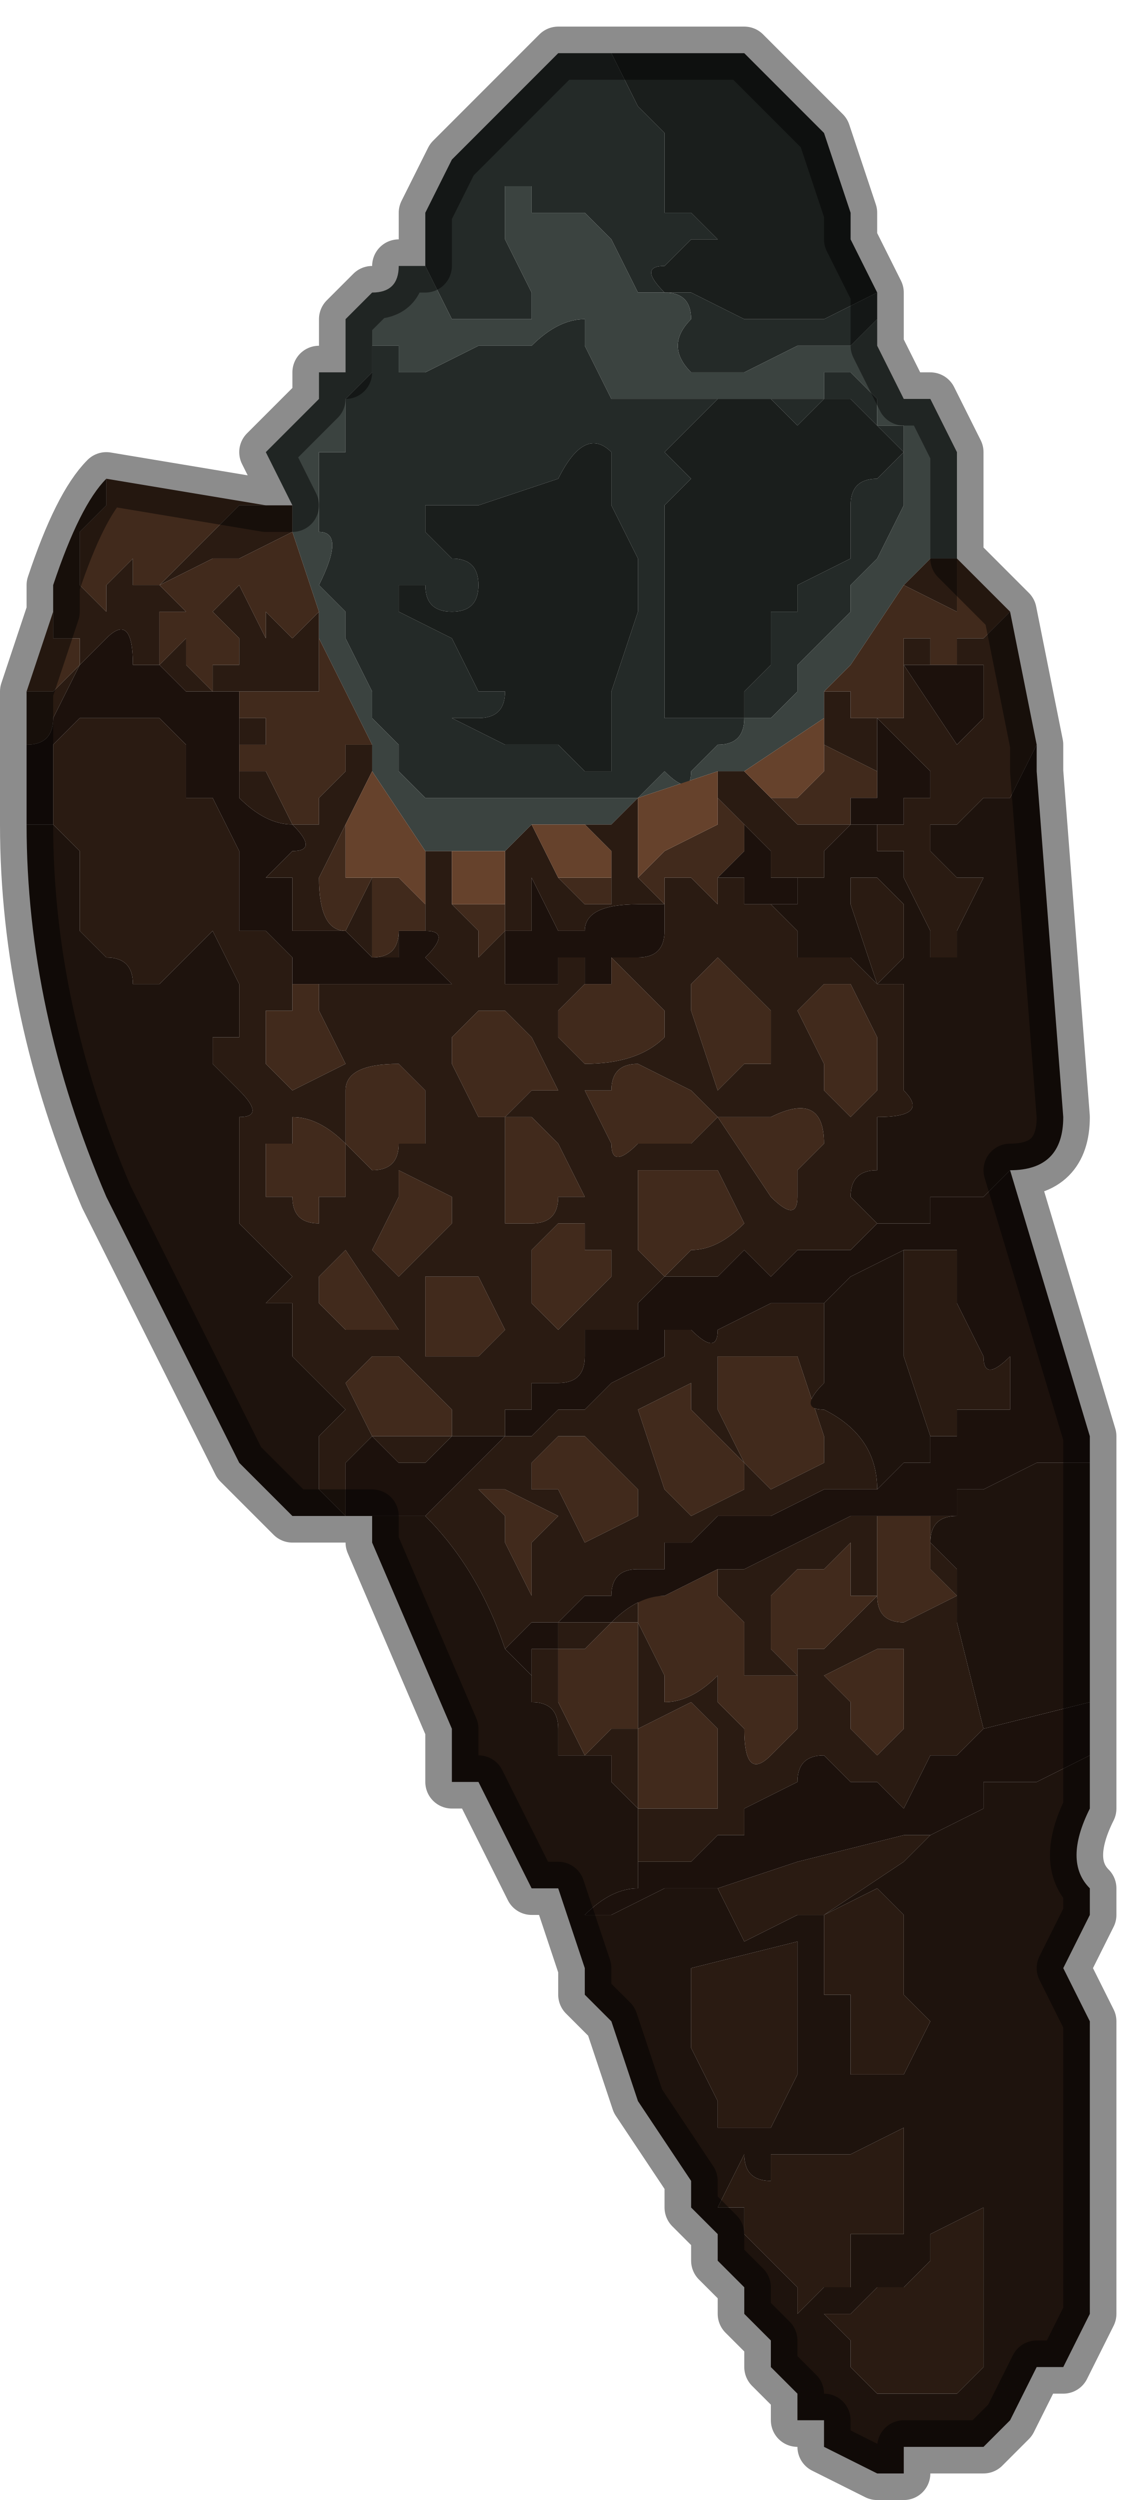 <?xml version="1.0" encoding="UTF-8" standalone="no"?>
<svg xmlns:xlink="http://www.w3.org/1999/xlink" height="4.7px" width="2.15px" xmlns="http://www.w3.org/2000/svg">
  <g transform="matrix(1.0, 0.0, 0.0, 1.0, 1.35, 2.4)">
    <path d="M0.3 -1.85 L0.3 -1.8 0.25 -1.75 0.2 -1.75 0.15 -1.75 0.15 -1.75 0.05 -1.7 -0.05 -1.7 Q-0.1 -1.75 -0.05 -1.8 L-0.05 -1.8 Q-0.05 -1.85 -0.1 -1.85 L-0.15 -1.85 -0.15 -1.85 -0.2 -1.95 -0.25 -2.0 -0.3 -2.0 -0.3 -2.0 -0.35 -2.0 -0.35 -2.05 Q-0.35 -2.05 -0.4 -2.05 L-0.4 -2.05 -0.4 -1.95 -0.35 -1.85 -0.35 -1.8 Q-0.35 -1.8 -0.4 -1.8 L-0.45 -1.8 -0.45 -1.8 Q-0.5 -1.8 -0.5 -1.8 L-0.55 -1.9 -0.55 -1.9 -0.55 -2.0 -0.5 -2.1 -0.45 -2.15 -0.4 -2.2 -0.3 -2.3 -0.25 -2.3 -0.2 -2.3 -0.15 -2.2 -0.1 -2.15 -0.1 -2.0 -0.05 -2.0 0.0 -1.95 -0.05 -1.95 -0.1 -1.9 Q-0.15 -1.9 -0.1 -1.85 L-0.1 -1.85 -0.05 -1.85 0.05 -1.8 0.05 -1.8 0.15 -1.8 0.2 -1.8 0.2 -1.8 0.3 -1.85 M0.2 -1.65 L0.2 -1.7 0.25 -1.7 0.3 -1.65 0.3 -1.6 0.35 -1.6 0.35 -1.6 0.35 -1.55 0.35 -1.45 0.3 -1.35 0.3 -1.35 0.25 -1.3 0.25 -1.25 0.2 -1.2 0.2 -1.2 0.15 -1.15 0.15 -1.1 0.1 -1.05 0.1 -1.05 0.1 -1.05 0.05 -1.05 Q0.05 -1.0 0.0 -1.0 L0.0 -1.0 -0.05 -0.95 Q-0.05 -0.9 -0.1 -0.95 L-0.15 -0.9 -0.15 -0.9 -0.25 -0.9 -0.25 -0.9 -0.3 -0.9 -0.35 -0.9 -0.35 -0.9 -0.4 -0.9 -0.4 -0.9 -0.5 -0.9 -0.55 -0.9 -0.55 -0.9 -0.6 -0.95 -0.6 -1.0 -0.6 -1.0 -0.65 -1.05 -0.65 -1.1 -0.7 -1.2 -0.7 -1.25 -0.75 -1.3 Q-0.7 -1.4 -0.75 -1.4 L-0.75 -1.45 -0.75 -1.55 Q-0.7 -1.55 -0.7 -1.55 L-0.7 -1.65 -0.65 -1.7 -0.65 -1.75 -0.6 -1.75 -0.6 -1.7 -0.55 -1.7 -0.55 -1.7 -0.45 -1.75 -0.45 -1.75 -0.4 -1.75 -0.35 -1.75 -0.35 -1.75 Q-0.3 -1.8 -0.25 -1.8 L-0.25 -1.75 -0.2 -1.65 -0.2 -1.65 -0.15 -1.65 -0.1 -1.65 -0.05 -1.65 0.0 -1.65 -0.05 -1.6 -0.05 -1.6 -0.1 -1.55 -0.05 -1.5 -0.05 -1.5 -0.1 -1.45 -0.1 -1.05 -0.05 -1.05 -0.05 -1.05 0.05 -1.05 0.05 -1.1 0.1 -1.15 0.1 -1.15 0.1 -1.25 0.15 -1.25 0.15 -1.3 0.25 -1.35 0.25 -1.35 0.25 -1.45 Q0.25 -1.5 0.3 -1.5 L0.3 -1.5 0.35 -1.55 0.25 -1.65 0.25 -1.65 0.25 -1.65 0.2 -1.65 0.2 -1.65 0.15 -1.6 0.1 -1.65 0.15 -1.65 0.15 -1.65 0.2 -1.65 M-0.6 -1.25 L-0.6 -1.25 -0.5 -1.2 -0.5 -1.2 -0.45 -1.1 -0.4 -1.1 -0.4 -1.1 Q-0.4 -1.05 -0.45 -1.05 L-0.5 -1.05 -0.4 -1.0 -0.4 -1.0 -0.3 -1.0 -0.25 -0.95 -0.2 -0.95 -0.2 -1.05 -0.2 -1.1 -0.15 -1.25 -0.15 -1.35 -0.2 -1.45 -0.2 -1.55 -0.2 -1.55 Q-0.25 -1.6 -0.3 -1.5 L-0.3 -1.5 -0.45 -1.45 -0.55 -1.45 -0.55 -1.4 -0.5 -1.35 Q-0.45 -1.35 -0.45 -1.3 -0.45 -1.25 -0.5 -1.25 -0.55 -1.25 -0.55 -1.3 L-0.6 -1.3 -0.6 -1.3 -0.6 -1.25" fill="#242a28" fill-rule="evenodd" stroke="none"/>
    <path d="M0.3 -1.85 L0.2 -1.8 0.2 -1.8 0.15 -1.8 0.05 -1.8 0.05 -1.8 -0.05 -1.85 -0.1 -1.85 -0.1 -1.85 Q-0.15 -1.9 -0.1 -1.9 L-0.05 -1.95 0.0 -1.95 -0.05 -2.0 -0.1 -2.0 -0.1 -2.15 -0.15 -2.2 -0.2 -2.3 -0.15 -2.3 -0.1 -2.3 0.0 -2.3 0.05 -2.3 0.1 -2.25 0.15 -2.2 0.2 -2.15 0.25 -2.0 0.25 -1.95 0.3 -1.85 M0.2 -1.65 L0.25 -1.65 0.25 -1.65 0.25 -1.65 0.35 -1.55 0.3 -1.5 0.3 -1.5 Q0.25 -1.5 0.25 -1.45 L0.25 -1.35 0.25 -1.35 0.15 -1.3 0.15 -1.25 0.1 -1.25 0.1 -1.15 0.1 -1.15 0.05 -1.1 0.05 -1.05 -0.05 -1.05 -0.05 -1.05 -0.1 -1.05 -0.1 -1.45 -0.05 -1.5 -0.05 -1.5 -0.1 -1.55 -0.05 -1.6 -0.05 -1.6 0.0 -1.65 0.05 -1.65 0.05 -1.65 0.1 -1.65 0.15 -1.6 0.2 -1.65 0.2 -1.65 0.2 -1.65 M-0.6 -1.25 L-0.6 -1.3 -0.6 -1.3 -0.55 -1.3 Q-0.55 -1.25 -0.5 -1.25 -0.45 -1.25 -0.45 -1.3 -0.45 -1.35 -0.5 -1.35 L-0.55 -1.4 -0.55 -1.45 -0.45 -1.45 -0.3 -1.5 -0.3 -1.5 Q-0.25 -1.6 -0.2 -1.55 L-0.2 -1.55 -0.2 -1.45 -0.15 -1.35 -0.15 -1.25 -0.2 -1.1 -0.2 -1.05 -0.2 -0.95 -0.25 -0.95 -0.3 -1.0 -0.4 -1.0 -0.4 -1.0 -0.5 -1.05 -0.45 -1.05 Q-0.4 -1.05 -0.4 -1.1 L-0.4 -1.1 -0.45 -1.1 -0.5 -1.2 -0.5 -1.2 -0.6 -1.25 -0.6 -1.25" fill="#1a1e1c" fill-rule="evenodd" stroke="none"/>
    <path d="M-0.55 -1.9 L-0.55 -1.9 -0.5 -1.8 Q-0.5 -1.8 -0.45 -1.8 L-0.45 -1.8 -0.4 -1.8 Q-0.35 -1.8 -0.35 -1.8 L-0.35 -1.85 -0.4 -1.95 -0.4 -2.05 -0.4 -2.05 Q-0.35 -2.05 -0.35 -2.05 L-0.35 -2.0 -0.3 -2.0 -0.3 -2.0 -0.25 -2.0 -0.2 -1.95 -0.15 -1.85 -0.15 -1.85 -0.1 -1.85 Q-0.05 -1.85 -0.05 -1.8 L-0.05 -1.8 Q-0.1 -1.75 -0.05 -1.7 L0.05 -1.7 0.15 -1.75 0.15 -1.75 0.2 -1.75 0.25 -1.75 0.3 -1.8 0.3 -1.75 0.35 -1.65 0.4 -1.65 0.45 -1.55 0.45 -1.4 0.45 -1.35 0.4 -1.35 0.35 -1.3 0.25 -1.15 0.2 -1.1 0.2 -1.05 0.05 -0.95 0.05 -0.95 0.0 -0.95 -0.15 -0.9 -0.15 -0.9 -0.15 -0.9 -0.1 -0.95 Q-0.05 -0.9 -0.05 -0.95 L0.0 -1.0 0.0 -1.0 Q0.05 -1.0 0.05 -1.05 L0.1 -1.05 0.1 -1.05 0.1 -1.05 0.15 -1.1 0.15 -1.15 0.2 -1.2 0.2 -1.2 0.25 -1.25 0.25 -1.3 0.3 -1.35 0.3 -1.35 0.35 -1.45 0.35 -1.55 0.35 -1.6 0.35 -1.6 0.3 -1.6 0.3 -1.65 0.25 -1.7 0.2 -1.7 0.2 -1.65 0.15 -1.65 0.15 -1.65 0.1 -1.65 0.05 -1.65 0.05 -1.65 0.0 -1.65 -0.05 -1.65 -0.1 -1.65 -0.15 -1.65 -0.2 -1.65 -0.2 -1.65 -0.25 -1.75 -0.25 -1.8 Q-0.3 -1.8 -0.35 -1.75 L-0.35 -1.75 -0.4 -1.75 -0.45 -1.75 -0.45 -1.75 -0.55 -1.7 -0.55 -1.7 -0.6 -1.7 -0.6 -1.75 -0.65 -1.75 -0.65 -1.7 -0.7 -1.65 -0.7 -1.55 Q-0.7 -1.55 -0.75 -1.55 L-0.75 -1.45 -0.75 -1.4 Q-0.7 -1.4 -0.75 -1.3 L-0.7 -1.25 -0.7 -1.2 -0.65 -1.1 -0.65 -1.05 -0.6 -1.0 -0.6 -1.0 -0.6 -0.95 -0.55 -0.9 -0.55 -0.9 -0.5 -0.9 -0.4 -0.9 -0.4 -0.9 -0.35 -0.9 -0.35 -0.9 -0.3 -0.9 -0.25 -0.9 -0.25 -0.9 -0.15 -0.9 -0.2 -0.85 -0.25 -0.85 -0.35 -0.85 -0.4 -0.8 -0.5 -0.8 -0.5 -0.8 -0.55 -0.8 -0.65 -0.95 -0.65 -1.0 -0.75 -1.2 -0.75 -1.25 -0.8 -1.4 -0.8 -1.45 -0.85 -1.55 -0.8 -1.6 -0.75 -1.65 -0.75 -1.7 -0.7 -1.7 -0.7 -1.8 -0.65 -1.85 Q-0.6 -1.85 -0.6 -1.9 L-0.55 -1.9 M0.2 -1.65 L0.2 -1.65" fill="#3b4340" fill-rule="evenodd" stroke="none"/>
    <path d="M0.45 -1.35 L0.55 -1.25 0.5 -1.2 0.5 -1.2 0.45 -1.2 0.45 -1.15 0.4 -1.15 0.4 -1.2 0.35 -1.2 0.35 -1.15 0.35 -1.1 0.35 -1.05 0.3 -1.05 Q0.3 -1.05 0.25 -1.05 L0.25 -1.1 0.2 -1.1 0.25 -1.15 0.35 -1.3 0.45 -1.25 0.45 -1.3 0.45 -1.35 M-1.3 -1.1 L-1.25 -1.25 -1.25 -1.2 -1.2 -1.2 -1.2 -1.15 -1.25 -1.1 -1.3 -1.1 M-1.15 -1.5 L-1.15 -1.5 -0.85 -1.45 -0.9 -1.45 -0.95 -1.4 -1.0 -1.35 -1.0 -1.35 -1.05 -1.3 -1.1 -1.3 -1.1 -1.35 -1.15 -1.3 -1.15 -1.25 Q-1.15 -1.25 -1.2 -1.3 L-1.2 -1.4 -1.2 -1.4 -1.15 -1.45 -1.15 -1.5 M0.45 -1.25 L0.45 -1.25 0.45 -1.25 M0.25 -0.85 L0.25 -0.85 0.2 -0.85 0.15 -0.85 0.1 -0.9 0.15 -0.9 0.2 -0.95 0.2 -1.0 0.3 -0.95 0.3 -0.9 0.25 -0.9 0.25 -0.85 M0.0 -0.9 L0.05 -0.85 0.05 -0.8 0.0 -0.75 0.0 -0.7 -0.05 -0.75 Q-0.05 -0.75 -0.1 -0.75 L-0.1 -0.7 -0.15 -0.75 -0.1 -0.8 -0.1 -0.8 0.0 -0.85 0.0 -0.9 M-0.2 -0.75 L-0.2 -0.7 Q-0.2 -0.7 -0.25 -0.7 L-0.3 -0.75 -0.2 -0.75 M-0.4 -0.75 L-0.4 -0.65 -0.45 -0.6 -0.45 -0.65 -0.5 -0.7 -0.5 -0.7 -0.4 -0.7 -0.4 -0.75 M-0.55 -0.7 L-0.55 -0.65 -0.6 -0.65 Q-0.6 -0.6 -0.65 -0.6 L-0.65 -0.7 -0.65 -0.75 -0.7 -0.65 -0.7 -0.65 Q-0.75 -0.65 -0.75 -0.75 L-0.75 -0.75 -0.7 -0.85 -0.7 -0.85 -0.7 -0.8 -0.7 -0.75 -0.65 -0.75 -0.6 -0.75 -0.55 -0.7 M-0.75 -0.5 L-0.75 -0.5 -0.7 -0.4 -0.7 -0.4 -0.8 -0.35 -0.8 -0.35 -0.85 -0.4 -0.85 -0.5 -0.8 -0.5 -0.8 -0.55 -0.75 -0.55 -0.75 -0.5 M0.0 -0.2 L0.0 -0.2 0.05 -0.1 0.05 -0.1 Q0.0 -0.05 -0.05 -0.05 L-0.05 -0.05 -0.1 0.0 -0.15 -0.05 -0.15 -0.1 -0.15 -0.2 -0.1 -0.2 0.0 -0.2 M0.2 -0.25 L0.15 -0.2 0.15 -0.15 Q0.15 -0.1 0.1 -0.15 L0.1 -0.15 0.0 -0.3 -0.05 -0.25 -0.05 -0.25 -0.15 -0.25 -0.15 -0.25 Q-0.2 -0.2 -0.2 -0.25 L-0.2 -0.25 -0.25 -0.35 -0.25 -0.35 -0.2 -0.35 Q-0.2 -0.4 -0.15 -0.4 L-0.05 -0.35 -0.05 -0.35 0.0 -0.3 0.1 -0.3 Q0.2 -0.35 0.2 -0.25 M0.0 -0.6 L0.1 -0.5 0.1 -0.5 0.1 -0.4 0.05 -0.4 0.0 -0.35 0.0 -0.35 -0.05 -0.5 -0.05 -0.55 -0.05 -0.55 0.0 -0.6 M0.3 -0.35 L0.3 -0.35 0.25 -0.3 0.2 -0.35 0.2 -0.4 0.15 -0.5 0.15 -0.5 0.2 -0.55 0.25 -0.55 0.3 -0.45 0.3 -0.35 M-0.1 0.6 L-0.1 0.6 0.0 0.55 0.0 0.6 0.05 0.65 0.05 0.75 Q0.1 0.75 0.15 0.75 L0.15 0.85 0.1 0.9 Q0.05 0.95 0.05 0.85 L0.0 0.8 0.0 0.75 0.05 0.75 0.0 0.75 Q-0.05 0.8 -0.1 0.8 L-0.1 0.75 -0.15 0.65 -0.15 0.6 -0.1 0.6 M0.3 0.45 L0.35 0.45 0.4 0.45 0.4 0.55 0.45 0.6 0.35 0.65 Q0.3 0.65 0.3 0.6 L0.3 0.45 M-0.75 -1.25 L-0.75 -1.25 -0.8 -1.2 -0.85 -1.25 -0.8 -1.25 -0.8 -1.25 -0.85 -1.25 -0.85 -1.25 Q-0.85 -1.2 -0.85 -1.2 L-0.9 -1.3 -0.9 -1.3 -0.95 -1.25 -0.9 -1.2 -0.9 -1.2 Q-0.9 -1.15 -0.9 -1.15 L-0.9 -1.15 -0.95 -1.15 -0.95 -1.15 -0.95 -1.1 -1.0 -1.15 -1.0 -1.2 -1.05 -1.15 -1.05 -1.15 -1.05 -1.25 -1.0 -1.25 -1.05 -1.3 -1.05 -1.3 -0.95 -1.35 -0.9 -1.35 -0.9 -1.35 -0.8 -1.4 -0.8 -1.4 -0.75 -1.25 M-0.9 -1.1 L-0.85 -1.1 -0.8 -1.1 -0.8 -1.1 -0.75 -1.1 -0.75 -1.15 -0.75 -1.2 -0.65 -1.0 -0.7 -1.0 -0.7 -0.95 -0.75 -0.9 -0.75 -0.85 -0.8 -0.85 -0.8 -0.85 -0.85 -0.95 -0.8 -0.95 -0.8 -0.95 -0.85 -0.95 -0.9 -0.95 -0.9 -1.0 -0.85 -1.0 Q-0.85 -1.0 -0.85 -1.05 L-0.9 -1.05 -0.9 -1.1 M-0.2 -0.6 L-0.1 -0.5 -0.1 -0.45 Q-0.15 -0.4 -0.25 -0.4 L-0.25 -0.4 -0.3 -0.45 -0.3 -0.5 -0.25 -0.55 -0.25 -0.55 -0.2 -0.55 -0.2 -0.6 M-0.6 -0.4 L-0.6 -0.4 -0.55 -0.35 -0.55 -0.25 -0.6 -0.25 Q-0.6 -0.2 -0.65 -0.2 L-0.65 -0.2 -0.7 -0.25 -0.7 -0.35 Q-0.7 -0.4 -0.6 -0.4 M-0.35 0.0 L-0.35 -0.05 -0.3 -0.1 -0.25 -0.1 -0.25 -0.05 -0.2 -0.05 -0.2 0.0 -0.25 0.05 -0.25 0.05 -0.3 0.1 -0.35 0.05 -0.35 0.0 M-0.35 -0.3 L-0.3 -0.25 -0.3 -0.25 -0.25 -0.15 -0.3 -0.15 -0.3 -0.15 Q-0.3 -0.1 -0.35 -0.1 L-0.4 -0.1 Q-0.4 -0.1 -0.4 -0.2 L-0.4 -0.3 -0.35 -0.3 M-0.45 -0.5 L-0.4 -0.5 -0.35 -0.45 -0.3 -0.35 -0.35 -0.35 -0.4 -0.3 -0.45 -0.3 -0.45 -0.3 -0.5 -0.4 -0.5 -0.45 -0.45 -0.5 -0.45 -0.5 M-0.7 -0.05 L-0.7 -0.05 -0.6 0.1 -0.65 0.1 -0.7 0.1 -0.7 0.1 -0.75 0.05 -0.75 0.0 -0.7 -0.05 M-0.6 -0.15 L-0.6 -0.2 -0.5 -0.15 -0.5 -0.1 -0.5 -0.1 -0.6 0.0 -0.65 -0.05 -0.65 -0.05 -0.6 -0.15 M-0.8 -0.25 L-0.8 -0.3 Q-0.75 -0.3 -0.7 -0.25 L-0.7 -0.15 -0.75 -0.15 -0.75 -0.1 Q-0.8 -0.1 -0.8 -0.15 L-0.85 -0.15 -0.85 -0.2 -0.85 -0.25 -0.8 -0.25 M-0.4 0.45 L-0.45 0.4 -0.45 0.4 -0.4 0.4 -0.3 0.45 -0.3 0.45 -0.35 0.5 -0.35 0.6 -0.4 0.5 -0.4 0.45 M-0.45 0.0 L-0.4 0.1 -0.4 0.1 -0.45 0.15 -0.5 0.15 -0.55 0.15 -0.55 0.0 -0.55 0.0 -0.5 0.0 Q-0.45 0.0 -0.45 0.0 M-0.15 0.25 L-0.15 0.25 -0.05 0.2 -0.05 0.25 0.0 0.3 0.0 0.3 0.05 0.35 0.05 0.4 -0.05 0.45 -0.05 0.45 -0.1 0.4 -0.15 0.25 M-0.25 0.3 L-0.25 0.3 -0.2 0.35 -0.2 0.35 -0.15 0.4 -0.15 0.45 -0.25 0.5 -0.25 0.5 -0.3 0.4 -0.35 0.4 -0.35 0.35 -0.3 0.3 -0.3 0.3 -0.25 0.3 M-0.65 0.3 L-0.7 0.2 -0.65 0.15 -0.6 0.15 -0.6 0.15 -0.5 0.25 -0.5 0.3 -0.65 0.3 -0.65 0.3 -0.65 0.3 M-0.2 0.65 L-0.15 0.65 -0.15 0.75 -0.15 0.85 -0.05 0.8 0.0 0.85 0.0 1.0 -0.1 1.0 -0.15 1.0 -0.15 0.85 -0.2 0.85 -0.25 0.9 -0.25 0.9 -0.3 0.8 -0.3 0.75 -0.3 0.7 -0.25 0.7 -0.2 0.65 M0.2 0.55 L0.25 0.5 0.25 0.6 0.3 0.6 0.25 0.65 0.2 0.7 0.15 0.7 0.15 0.75 0.1 0.7 0.1 0.6 Q0.15 0.55 0.15 0.55 L0.2 0.55 M0.0 0.15 L0.1 0.15 0.15 0.15 0.2 0.3 0.2 0.35 0.1 0.4 0.05 0.35 0.0 0.25 0.0 0.15 M0.3 0.7 L0.35 0.7 0.35 0.85 0.3 0.9 0.25 0.85 0.25 0.8 0.2 0.75 0.3 0.7" fill="#412a1c" fill-rule="evenodd" stroke="none"/>
    <path d="M0.55 -1.25 L0.6 -1.0 0.55 -0.9 0.55 -0.9 0.5 -0.9 0.45 -0.85 0.45 -0.85 0.4 -0.85 0.4 -0.8 0.45 -0.75 0.5 -0.75 0.45 -0.65 0.45 -0.6 0.4 -0.6 0.4 -0.65 0.35 -0.75 0.35 -0.8 0.4 -0.8 0.35 -0.8 0.35 -0.8 0.3 -0.8 0.3 -0.85 0.3 -0.85 0.35 -0.85 0.35 -0.9 0.4 -0.9 0.4 -0.95 0.35 -1.0 0.35 -1.0 0.3 -1.05 0.3 -0.9 0.3 -0.9 0.3 -0.95 0.2 -1.0 0.2 -1.05 0.2 -1.1 0.25 -1.1 0.25 -1.05 Q0.3 -1.05 0.3 -1.05 L0.35 -1.05 0.35 -1.1 0.35 -1.15 0.35 -1.2 0.4 -1.2 0.4 -1.15 0.45 -1.15 0.45 -1.2 0.5 -1.2 0.5 -1.2 0.55 -1.25 M-0.7 0.45 L-0.7 0.45 -0.75 0.4 -0.75 0.35 -0.75 0.3 -0.7 0.25 -0.75 0.2 -0.8 0.15 -0.8 0.15 Q-0.8 0.1 -0.8 0.1 L-0.8 0.05 -0.85 0.05 -0.85 0.05 -0.8 0.0 -0.85 -0.05 -0.85 -0.05 -0.9 -0.1 -0.9 -0.1 Q-0.9 -0.15 -0.9 -0.2 L-0.9 -0.25 -0.9 -0.3 Q-0.85 -0.3 -0.9 -0.35 L-0.95 -0.4 -0.95 -0.45 -0.9 -0.45 -0.9 -0.5 -0.9 -0.55 -0.95 -0.65 -0.95 -0.65 -1.0 -0.6 -1.0 -0.6 -1.05 -0.55 -1.1 -0.55 -1.1 -0.55 Q-1.1 -0.6 -1.15 -0.6 L-1.15 -0.6 -1.2 -0.65 -1.2 -0.65 -1.2 -0.8 -1.25 -0.85 -1.25 -1.0 -1.25 -1.0 -1.2 -1.05 -1.2 -1.05 -1.1 -1.05 -1.05 -1.05 -1.05 -1.05 -1.0 -1.0 -1.0 -0.9 -0.95 -0.9 -0.9 -0.8 -0.9 -0.65 -0.85 -0.65 -0.85 -0.65 -0.8 -0.6 -0.8 -0.6 -0.8 -0.55 -0.8 -0.5 -0.85 -0.5 -0.85 -0.4 -0.8 -0.35 -0.8 -0.35 -0.7 -0.4 -0.7 -0.4 -0.75 -0.5 -0.75 -0.5 -0.75 -0.55 -0.6 -0.55 -0.55 -0.55 -0.55 -0.55 -0.5 -0.55 -0.5 -0.55 -0.55 -0.6 Q-0.5 -0.65 -0.55 -0.65 L-0.55 -0.65 -0.55 -0.7 -0.55 -0.75 -0.55 -0.8 -0.5 -0.8 -0.5 -0.75 -0.5 -0.7 -0.45 -0.65 -0.45 -0.6 -0.4 -0.65 -0.4 -0.75 -0.4 -0.75 -0.4 -0.8 -0.35 -0.85 -0.3 -0.75 -0.3 -0.75 -0.25 -0.7 Q-0.2 -0.7 -0.2 -0.7 L-0.2 -0.75 -0.2 -0.8 -0.25 -0.85 -0.2 -0.85 -0.15 -0.9 -0.15 -0.8 -0.15 -0.75 -0.1 -0.7 -0.1 -0.75 Q-0.05 -0.75 -0.05 -0.75 L0.0 -0.7 0.0 -0.75 0.05 -0.75 0.05 -0.7 0.1 -0.7 0.15 -0.65 0.15 -0.6 0.2 -0.6 0.25 -0.6 0.25 -0.6 0.3 -0.55 0.35 -0.55 0.35 -0.45 Q0.35 -0.4 0.35 -0.4 L0.35 -0.35 Q0.4 -0.3 0.3 -0.3 L0.3 -0.2 Q0.25 -0.2 0.25 -0.15 L0.25 -0.15 0.3 -0.1 0.3 -0.1 0.25 -0.05 0.2 -0.05 0.2 -0.05 0.15 -0.05 0.15 -0.05 0.1 0.0 0.1 0.0 0.05 -0.05 0.0 0.0 0.0 0.0 -0.1 0.0 -0.15 0.05 -0.15 0.1 -0.25 0.1 -0.25 0.15 Q-0.25 0.2 -0.3 0.2 L-0.3 0.2 -0.35 0.2 -0.35 0.25 -0.4 0.25 -0.4 0.3 -0.45 0.3 -0.45 0.3 -0.5 0.3 -0.5 0.3 -0.55 0.35 -0.55 0.35 -0.6 0.35 -0.6 0.35 -0.65 0.3 -0.65 0.3 -0.7 0.35 -0.7 0.4 -0.7 0.45 M-1.3 -1.0 L-1.3 -1.1 -1.25 -1.1 -1.2 -1.15 -1.2 -1.2 -1.25 -1.2 -1.25 -1.25 -1.25 -1.3 Q-1.2 -1.45 -1.15 -1.5 L-1.15 -1.45 -1.2 -1.4 -1.2 -1.4 -1.2 -1.3 Q-1.15 -1.25 -1.15 -1.25 L-1.15 -1.3 -1.1 -1.35 -1.1 -1.3 -1.05 -1.3 -1.0 -1.35 -1.0 -1.35 -0.95 -1.4 -0.9 -1.45 -0.85 -1.45 -0.8 -1.45 -0.8 -1.4 -0.8 -1.4 -0.9 -1.35 -0.9 -1.35 -0.95 -1.35 -1.05 -1.3 -1.05 -1.3 -1.0 -1.25 -1.05 -1.25 -1.05 -1.15 -1.05 -1.15 -1.0 -1.2 -1.0 -1.15 -0.95 -1.1 -0.95 -1.15 -0.95 -1.15 -0.9 -1.15 -0.9 -1.15 Q-0.9 -1.15 -0.9 -1.2 L-0.9 -1.2 -0.95 -1.25 -0.9 -1.3 -0.9 -1.3 -0.85 -1.2 Q-0.85 -1.2 -0.85 -1.25 L-0.85 -1.25 -0.8 -1.25 -0.8 -1.25 -0.85 -1.25 -0.8 -1.2 -0.75 -1.25 -0.75 -1.25 -0.75 -1.2 -0.75 -1.15 -0.75 -1.1 -0.8 -1.1 -0.8 -1.1 -0.85 -1.1 -0.9 -1.1 -0.9 -1.1 -0.95 -1.1 -0.95 -1.1 -1.0 -1.1 -1.0 -1.1 -1.05 -1.15 -1.05 -1.15 -1.1 -1.15 Q-1.1 -1.25 -1.15 -1.2 L-1.15 -1.2 -1.2 -1.15 -1.25 -1.05 -1.25 -1.05 Q-1.25 -1.0 -1.3 -1.0 M0.45 -1.35 L0.45 -1.3 0.45 -1.25 0.35 -1.3 0.4 -1.35 0.4 -1.35 0.45 -1.35 M0.45 -1.25 L0.45 -1.25 0.45 -1.25 M0.5 -1.15 L0.35 -1.15 0.45 -1.0 0.45 -1.0 0.5 -1.05 0.5 -1.15 M0.25 -0.85 L0.25 -0.85 0.2 -0.8 0.2 -0.75 0.15 -0.75 0.1 -0.75 0.1 -0.75 0.1 -0.8 0.05 -0.85 0.05 -0.85 0.0 -0.9 0.0 -0.95 0.05 -0.95 0.1 -0.9 0.1 -0.9 0.15 -0.85 0.2 -0.85 0.25 -0.85 0.25 -0.9 0.25 -0.85 M0.25 -0.7 L0.25 -0.75 0.3 -0.75 0.35 -0.7 0.35 -0.6 0.3 -0.55 0.3 -0.55 0.25 -0.7 M0.3 -0.35 L0.3 -0.45 0.25 -0.55 0.2 -0.55 0.15 -0.5 0.15 -0.5 0.2 -0.4 0.2 -0.35 0.25 -0.3 0.3 -0.35 0.3 -0.35 M0.0 -0.6 L-0.05 -0.55 -0.05 -0.55 -0.05 -0.5 0.0 -0.35 0.0 -0.35 0.05 -0.4 0.1 -0.4 0.1 -0.5 0.1 -0.5 0.0 -0.6 M0.2 -0.25 Q0.2 -0.35 0.1 -0.3 L0.0 -0.3 -0.05 -0.35 -0.05 -0.35 -0.15 -0.4 Q-0.2 -0.4 -0.2 -0.35 L-0.25 -0.35 -0.25 -0.35 -0.2 -0.25 -0.2 -0.25 Q-0.2 -0.2 -0.15 -0.25 L-0.15 -0.25 -0.05 -0.25 -0.05 -0.25 0.0 -0.3 0.1 -0.15 0.1 -0.15 Q0.15 -0.1 0.15 -0.15 L0.15 -0.2 0.2 -0.25 M0.0 -0.2 L-0.1 -0.2 -0.15 -0.2 -0.15 -0.1 -0.15 -0.05 -0.1 0.0 -0.05 -0.05 -0.05 -0.05 Q0.0 -0.05 0.05 -0.1 L0.05 -0.1 0.0 -0.2 0.0 -0.2 M0.35 -0.05 L0.35 -0.05 0.4 -0.05 0.45 -0.05 0.45 0.05 0.5 0.15 Q0.5 0.2 0.55 0.15 L0.55 0.25 0.5 0.25 0.45 0.25 0.45 0.3 0.4 0.3 0.35 0.15 0.35 -0.05 M0.3 0.4 L0.25 0.4 0.2 0.4 0.1 0.45 0.0 0.45 0.0 0.45 -0.05 0.5 -0.1 0.5 -0.1 0.55 -0.15 0.55 Q-0.2 0.55 -0.2 0.6 L-0.25 0.6 -0.3 0.65 -0.3 0.65 -0.35 0.65 -0.35 0.65 -0.4 0.7 Q-0.45 0.55 -0.55 0.45 L-0.55 0.45 -0.5 0.4 -0.45 0.35 -0.45 0.35 -0.4 0.3 -0.35 0.3 -0.3 0.25 -0.25 0.25 -0.2 0.2 -0.1 0.15 -0.1 0.1 -0.05 0.1 Q0.0 0.15 0.0 0.1 L0.1 0.05 0.15 0.05 0.2 0.05 0.2 0.15 0.2 0.2 Q0.15 0.25 0.2 0.25 0.3 0.3 0.3 0.4 M-0.35 0.75 L-0.35 0.7 -0.3 0.7 -0.3 0.65 -0.2 0.65 Q-0.15 0.6 -0.1 0.6 L-0.15 0.6 -0.15 0.65 -0.1 0.75 -0.1 0.8 Q-0.05 0.8 0.0 0.75 L0.05 0.75 0.0 0.75 0.0 0.8 0.05 0.85 Q0.05 0.95 0.1 0.9 L0.15 0.85 0.15 0.75 Q0.1 0.75 0.05 0.75 L0.05 0.65 0.0 0.6 0.0 0.55 0.05 0.55 0.25 0.45 0.3 0.45 0.3 0.6 Q0.3 0.65 0.35 0.65 L0.45 0.6 0.4 0.55 0.4 0.45 0.45 0.45 0.45 0.4 0.45 0.45 Q0.4 0.45 0.4 0.5 L0.45 0.55 0.45 0.65 0.5 0.85 0.45 0.9 0.4 0.9 0.35 1.0 0.3 0.95 0.25 0.95 0.2 0.9 Q0.15 0.9 0.15 0.95 L0.05 1.0 0.05 1.05 0.0 1.05 -0.05 1.1 -0.1 1.1 -0.1 1.1 -0.15 1.1 -0.15 1.05 -0.15 1.0 -0.2 0.95 -0.2 0.9 -0.25 0.9 -0.3 0.9 -0.3 0.85 Q-0.3 0.8 -0.35 0.8 L-0.35 0.75 -0.35 0.75 M-0.2 -0.6 L-0.2 -0.6 -0.15 -0.6 Q-0.1 -0.6 -0.1 -0.65 L-0.1 -0.7 -0.15 -0.7 Q-0.25 -0.7 -0.25 -0.65 L-0.25 -0.65 -0.3 -0.65 -0.35 -0.75 -0.35 -0.7 -0.35 -0.65 -0.4 -0.65 -0.4 -0.55 -0.35 -0.55 -0.35 -0.55 -0.3 -0.55 -0.3 -0.6 -0.25 -0.6 -0.25 -0.55 -0.25 -0.55 -0.3 -0.5 -0.3 -0.45 -0.25 -0.4 -0.25 -0.4 Q-0.15 -0.4 -0.1 -0.45 L-0.1 -0.5 -0.2 -0.6 M-0.9 -1.05 L-0.85 -1.05 Q-0.85 -1.0 -0.85 -1.0 L-0.9 -1.0 -0.9 -0.95 -0.85 -0.95 -0.8 -0.95 -0.8 -0.95 -0.85 -0.95 -0.8 -0.85 -0.8 -0.85 -0.75 -0.85 -0.75 -0.9 -0.7 -0.95 -0.7 -1.0 -0.65 -1.0 -0.65 -0.95 -0.7 -0.85 -0.7 -0.85 -0.75 -0.75 -0.75 -0.75 Q-0.75 -0.65 -0.7 -0.65 L-0.7 -0.65 -0.65 -0.75 -0.65 -0.7 -0.65 -0.6 Q-0.6 -0.6 -0.6 -0.65 L-0.6 -0.65 Q-0.6 -0.6 -0.6 -0.6 L-0.6 -0.6 -0.65 -0.6 -0.65 -0.6 -0.7 -0.65 -0.8 -0.65 -0.8 -0.75 -0.85 -0.75 -0.8 -0.8 Q-0.75 -0.8 -0.8 -0.85 L-0.8 -0.85 Q-0.85 -0.85 -0.9 -0.9 L-0.9 -1.0 -0.9 -1.05 -0.9 -1.05 M-0.6 -0.4 Q-0.7 -0.4 -0.7 -0.35 L-0.7 -0.25 -0.65 -0.2 -0.65 -0.2 Q-0.6 -0.2 -0.6 -0.25 L-0.55 -0.25 -0.55 -0.35 -0.6 -0.4 -0.6 -0.4 M-0.8 -0.25 L-0.85 -0.25 -0.85 -0.2 -0.85 -0.15 -0.8 -0.15 Q-0.8 -0.1 -0.75 -0.1 L-0.75 -0.15 -0.7 -0.15 -0.7 -0.25 Q-0.75 -0.3 -0.8 -0.3 L-0.8 -0.25 M-0.6 -0.15 L-0.65 -0.05 -0.65 -0.05 -0.6 0.0 -0.5 -0.1 -0.5 -0.1 -0.5 -0.15 -0.6 -0.2 -0.6 -0.15 M-0.7 -0.05 L-0.75 0.0 -0.75 0.05 -0.7 0.1 -0.7 0.1 -0.65 0.1 -0.6 0.1 -0.7 -0.05 -0.7 -0.05 M-0.45 -0.5 L-0.45 -0.5 -0.5 -0.45 -0.5 -0.4 -0.45 -0.3 -0.45 -0.3 -0.4 -0.3 -0.35 -0.35 -0.3 -0.35 -0.35 -0.45 -0.4 -0.5 -0.45 -0.5 M-0.35 -0.3 L-0.4 -0.3 -0.4 -0.2 Q-0.4 -0.1 -0.4 -0.1 L-0.35 -0.1 Q-0.3 -0.1 -0.3 -0.15 L-0.3 -0.15 -0.25 -0.15 -0.3 -0.25 -0.3 -0.25 -0.35 -0.3 M-0.35 0.0 L-0.35 0.05 -0.3 0.1 -0.25 0.05 -0.25 0.05 -0.2 0.0 -0.2 -0.05 -0.25 -0.05 -0.25 -0.1 -0.3 -0.1 -0.35 -0.05 -0.35 0.0 M-0.25 0.3 L-0.3 0.3 -0.3 0.3 -0.35 0.35 -0.35 0.4 -0.3 0.4 -0.25 0.5 -0.25 0.5 -0.15 0.45 -0.15 0.4 -0.2 0.35 -0.2 0.35 -0.25 0.3 -0.25 0.3 M-0.15 0.25 L-0.1 0.4 -0.05 0.45 -0.05 0.45 0.05 0.4 0.05 0.35 0.0 0.3 0.0 0.3 -0.05 0.25 -0.05 0.2 -0.15 0.25 -0.15 0.25 M-0.45 0.0 Q-0.45 0.0 -0.5 0.0 L-0.55 0.0 -0.55 0.0 -0.55 0.15 -0.5 0.15 -0.45 0.15 -0.4 0.1 -0.4 0.1 -0.45 0.0 M-0.4 0.45 L-0.4 0.5 -0.35 0.6 -0.35 0.5 -0.3 0.45 -0.3 0.45 -0.4 0.4 -0.45 0.4 -0.45 0.4 -0.4 0.45 M-0.65 0.3 L-0.65 0.3 -0.5 0.3 -0.5 0.25 -0.6 0.15 -0.6 0.15 -0.65 0.15 -0.7 0.2 -0.65 0.3 M-0.2 0.65 L-0.25 0.7 -0.3 0.7 -0.3 0.75 -0.3 0.8 -0.25 0.9 -0.25 0.9 -0.2 0.85 -0.15 0.85 -0.15 1.0 -0.1 1.0 0.0 1.0 0.0 0.85 -0.05 0.8 -0.15 0.85 -0.15 0.75 -0.15 0.65 -0.2 0.65 M0.0 1.15 L0.15 1.1 0.35 1.05 0.4 1.05 0.35 1.1 0.2 1.2 0.15 1.2 0.05 1.25 0.0 1.15 M-0.05 1.45 L-0.05 1.35 -0.05 1.3 0.15 1.25 0.15 1.35 0.15 1.5 0.1 1.6 Q0.05 1.6 0.0 1.6 L0.0 1.55 -0.05 1.45 M0.0 0.15 L0.0 0.25 0.05 0.35 0.1 0.4 0.2 0.35 0.2 0.3 0.15 0.15 0.1 0.15 0.0 0.15 M0.2 0.55 L0.15 0.55 Q0.15 0.55 0.1 0.6 L0.1 0.7 0.15 0.75 0.15 0.7 0.2 0.7 0.25 0.65 0.3 0.6 0.25 0.6 0.25 0.5 0.2 0.55 M0.3 0.7 L0.2 0.75 0.25 0.8 0.25 0.85 0.3 0.9 0.35 0.85 0.35 0.7 0.3 0.7 M0.2 1.25 L0.2 1.2 0.3 1.15 0.35 1.2 0.35 1.25 0.35 1.35 0.4 1.4 0.35 1.5 0.3 1.5 0.25 1.5 0.25 1.35 0.2 1.35 Q0.2 1.3 0.2 1.25 M0.4 1.8 L0.5 1.75 0.5 1.95 0.5 2.05 0.45 2.1 0.4 2.1 0.3 2.1 0.25 2.05 0.25 2.0 0.2 1.95 0.25 1.95 0.3 1.9 0.35 1.9 0.4 1.85 0.4 1.8 M0.2 1.65 L0.25 1.65 0.35 1.6 0.35 1.8 0.3 1.8 0.25 1.8 0.25 1.9 0.2 1.9 0.15 1.95 0.15 1.9 0.1 1.85 0.05 1.8 0.05 1.75 0.0 1.75 0.0 1.75 0.05 1.65 Q0.05 1.7 0.1 1.7 0.1 1.65 0.1 1.65 L0.15 1.65 0.2 1.65" fill="#2a1b12" fill-rule="evenodd" stroke="none"/>
    <path d="M0.6 -1.0 L0.6 -0.95 0.65 -0.3 Q0.65 -0.2 0.55 -0.2 L0.55 -0.2 0.5 -0.15 0.4 -0.15 0.4 -0.1 0.3 -0.1 0.25 -0.15 0.25 -0.15 Q0.25 -0.2 0.3 -0.2 L0.3 -0.3 Q0.4 -0.3 0.35 -0.35 L0.35 -0.4 Q0.35 -0.4 0.35 -0.45 L0.35 -0.55 0.3 -0.55 0.25 -0.6 0.25 -0.6 0.2 -0.6 0.15 -0.6 0.15 -0.65 0.1 -0.7 0.15 -0.7 0.15 -0.75 0.1 -0.75 0.1 -0.75 0.15 -0.75 0.2 -0.75 0.2 -0.8 0.25 -0.85 Q0.25 -0.85 0.3 -0.85 L0.3 -0.8 0.35 -0.8 0.35 -0.8 0.4 -0.8 0.35 -0.8 0.35 -0.75 0.4 -0.65 0.4 -0.6 0.45 -0.6 0.45 -0.65 0.5 -0.75 0.45 -0.75 0.4 -0.8 0.4 -0.85 0.45 -0.85 0.45 -0.85 0.5 -0.9 0.55 -0.9 0.55 -0.9 0.6 -1.0 M0.7 0.35 L0.7 0.8 0.5 0.85 0.45 0.65 0.45 0.55 0.4 0.5 Q0.4 0.45 0.45 0.45 L0.45 0.4 0.5 0.4 0.6 0.35 0.65 0.35 0.7 0.35 M0.7 0.9 L0.7 1.0 Q0.65 1.1 0.7 1.15 L0.7 1.2 0.65 1.3 0.7 1.4 0.7 1.6 0.7 1.95 0.65 2.05 0.6 2.05 0.55 2.15 0.5 2.2 0.45 2.2 0.4 2.2 0.35 2.2 0.35 2.25 0.3 2.25 0.2 2.2 0.2 2.15 Q0.15 2.15 0.15 2.15 L0.15 2.1 0.1 2.05 0.1 2.0 0.05 1.95 0.05 1.9 0.0 1.85 0.0 1.8 -0.05 1.75 -0.05 1.7 -0.15 1.55 -0.15 1.55 -0.2 1.4 -0.25 1.35 -0.25 1.3 -0.3 1.15 -0.35 1.15 -0.4 1.05 -0.45 0.95 -0.5 0.95 -0.5 0.85 -0.65 0.5 -0.65 0.45 -0.65 0.45 -0.55 0.45 Q-0.45 0.55 -0.4 0.7 L-0.35 0.75 -0.35 0.75 -0.35 0.8 Q-0.3 0.8 -0.3 0.85 L-0.3 0.9 -0.25 0.9 -0.2 0.9 -0.2 0.95 -0.15 1.0 -0.15 1.05 -0.15 1.1 -0.15 1.15 Q-0.2 1.15 -0.25 1.2 L-0.2 1.2 -0.1 1.15 -0.05 1.15 0.0 1.15 0.05 1.25 0.15 1.2 0.2 1.2 0.35 1.1 0.4 1.05 0.5 1.0 0.5 0.95 0.6 0.95 0.7 0.9 M-0.7 0.45 L-0.7 0.45 -0.8 0.45 -0.9 0.35 -1.0 0.15 -1.15 -0.15 Q-1.3 -0.5 -1.3 -0.85 L-1.25 -0.85 -1.25 -0.85 -1.2 -0.8 -1.2 -0.65 -1.2 -0.65 -1.15 -0.6 -1.15 -0.6 Q-1.1 -0.6 -1.1 -0.55 L-1.1 -0.55 -1.05 -0.55 -1.0 -0.6 -1.0 -0.6 -0.95 -0.65 -0.95 -0.65 -0.9 -0.55 -0.9 -0.5 -0.9 -0.45 -0.95 -0.45 -0.95 -0.4 -0.9 -0.35 Q-0.85 -0.3 -0.9 -0.3 L-0.9 -0.25 -0.9 -0.2 Q-0.9 -0.15 -0.9 -0.1 L-0.9 -0.1 -0.85 -0.05 -0.85 -0.05 -0.8 0.0 -0.85 0.05 -0.85 0.05 -0.8 0.05 -0.8 0.1 Q-0.8 0.1 -0.8 0.15 L-0.8 0.15 -0.75 0.2 -0.7 0.25 -0.75 0.3 -0.75 0.35 -0.75 0.4 -0.7 0.45 M0.25 -0.85 L0.25 -0.85 0.25 -0.85 M0.25 -0.7 L0.3 -0.55 0.3 -0.55 0.35 -0.6 0.35 -0.7 0.3 -0.75 0.25 -0.75 0.25 -0.7 M0.35 -0.05 L0.35 0.15 0.4 0.3 0.4 0.35 0.35 0.35 0.3 0.4 Q0.3 0.3 0.2 0.25 0.15 0.25 0.2 0.2 L0.2 0.15 0.2 0.05 0.25 0.0 0.25 0.0 0.35 -0.05 M-0.05 1.45 L0.0 1.55 0.0 1.6 Q0.05 1.6 0.1 1.6 L0.15 1.5 0.15 1.35 0.15 1.25 -0.05 1.3 -0.05 1.35 -0.05 1.45 M0.2 1.25 Q0.2 1.3 0.2 1.35 L0.25 1.35 0.25 1.5 0.3 1.5 0.35 1.5 0.4 1.4 0.35 1.35 0.35 1.25 0.35 1.2 0.3 1.15 0.2 1.2 0.2 1.25 M0.2 1.65 L0.15 1.65 0.1 1.65 Q0.1 1.65 0.1 1.7 0.05 1.7 0.05 1.65 L0.0 1.75 0.0 1.75 0.05 1.75 0.05 1.8 0.1 1.85 0.15 1.9 0.15 1.95 0.2 1.9 0.25 1.9 0.25 1.8 0.3 1.8 0.35 1.8 0.35 1.6 0.25 1.65 0.2 1.65 M0.4 1.8 L0.4 1.85 0.35 1.9 0.3 1.9 0.25 1.95 0.2 1.95 0.25 2.0 0.25 2.05 0.3 2.1 0.4 2.1 0.45 2.1 0.5 2.05 0.5 1.95 0.5 1.75 0.4 1.8" fill="#1e130d" fill-rule="evenodd" stroke="none"/>
    <path d="M0.55 -0.2 L0.7 0.3 0.7 0.35 0.65 0.35 0.6 0.35 0.5 0.4 0.45 0.4 0.45 0.45 0.4 0.45 0.35 0.45 0.3 0.45 0.25 0.45 0.05 0.55 0.0 0.55 -0.1 0.6 -0.1 0.6 Q-0.15 0.6 -0.2 0.65 L-0.3 0.65 -0.3 0.7 -0.35 0.7 -0.35 0.75 -0.4 0.7 -0.35 0.65 -0.35 0.65 -0.3 0.65 -0.3 0.65 -0.25 0.6 -0.2 0.6 Q-0.2 0.55 -0.15 0.55 L-0.1 0.55 -0.1 0.5 -0.05 0.5 0.0 0.45 0.0 0.45 0.1 0.45 0.2 0.4 0.25 0.4 0.3 0.4 0.35 0.35 0.4 0.35 0.4 0.3 0.45 0.3 0.45 0.25 0.5 0.25 0.55 0.25 0.55 0.15 Q0.5 0.2 0.5 0.15 L0.45 0.05 0.45 -0.05 0.4 -0.05 0.35 -0.05 0.35 -0.05 0.25 0.0 0.25 0.0 0.2 0.05 0.15 0.05 0.1 0.05 0.0 0.1 Q0.0 0.15 -0.05 0.1 L-0.1 0.1 -0.1 0.15 -0.2 0.2 -0.25 0.25 -0.3 0.25 -0.35 0.3 -0.4 0.3 -0.45 0.35 -0.45 0.35 -0.5 0.4 -0.55 0.45 -0.55 0.45 -0.65 0.45 -0.7 0.45 -0.7 0.4 -0.7 0.35 -0.65 0.3 -0.65 0.3 -0.65 0.3 -0.6 0.35 -0.6 0.35 -0.55 0.35 -0.55 0.35 -0.5 0.3 -0.5 0.3 -0.45 0.3 -0.45 0.3 -0.4 0.3 -0.4 0.25 -0.35 0.25 -0.35 0.2 -0.3 0.2 -0.3 0.2 Q-0.25 0.2 -0.25 0.15 L-0.25 0.1 -0.15 0.1 -0.15 0.05 -0.1 0.0 0.0 0.0 0.0 0.0 0.05 -0.05 0.1 0.0 0.1 0.0 0.15 -0.05 0.15 -0.05 0.2 -0.05 0.2 -0.05 0.25 -0.05 0.3 -0.1 0.3 -0.1 0.4 -0.1 0.4 -0.15 0.5 -0.15 0.55 -0.2 M0.7 0.8 L0.7 0.9 0.6 0.95 0.5 0.95 0.5 1.0 0.4 1.05 0.35 1.05 0.15 1.1 0.0 1.15 -0.05 1.15 -0.1 1.15 -0.2 1.2 -0.25 1.2 Q-0.2 1.15 -0.15 1.15 L-0.15 1.1 -0.1 1.1 -0.1 1.1 -0.05 1.1 0.0 1.05 0.05 1.05 0.05 1.0 0.15 0.95 Q0.15 0.9 0.2 0.9 L0.25 0.95 0.3 0.95 0.35 1.0 0.4 0.9 0.45 0.9 0.5 0.85 0.7 0.8 M-1.3 -0.85 L-1.3 -0.95 -1.3 -1.0 Q-1.25 -1.0 -1.25 -1.05 L-1.25 -1.05 -1.2 -1.15 -1.15 -1.2 -1.15 -1.2 Q-1.1 -1.25 -1.1 -1.15 L-1.05 -1.15 -1.05 -1.15 -1.0 -1.1 -1.0 -1.1 -0.95 -1.1 -0.95 -1.1 -0.9 -1.1 -0.9 -1.1 -0.9 -1.05 -0.9 -1.05 -0.9 -1.0 -0.9 -0.9 Q-0.85 -0.85 -0.8 -0.85 L-0.8 -0.85 Q-0.75 -0.8 -0.8 -0.8 L-0.85 -0.75 -0.8 -0.75 -0.8 -0.65 -0.7 -0.65 -0.65 -0.6 -0.65 -0.6 -0.6 -0.6 -0.6 -0.6 Q-0.6 -0.6 -0.6 -0.65 L-0.6 -0.65 -0.55 -0.65 -0.55 -0.65 Q-0.5 -0.65 -0.55 -0.6 L-0.5 -0.55 -0.5 -0.55 -0.55 -0.55 -0.55 -0.55 -0.6 -0.55 -0.75 -0.55 -0.75 -0.5 -0.75 -0.55 -0.8 -0.55 -0.8 -0.6 -0.8 -0.6 -0.85 -0.65 -0.85 -0.65 -0.9 -0.65 -0.9 -0.8 -0.95 -0.9 -1.0 -0.9 -1.0 -1.0 -1.05 -1.05 -1.05 -1.05 -1.1 -1.05 -1.2 -1.05 -1.2 -1.05 -1.25 -1.0 -1.25 -1.0 -1.25 -0.85 -1.25 -0.85 -1.3 -0.85 M0.5 -1.15 L0.5 -1.05 0.45 -1.0 0.45 -1.0 0.35 -1.15 0.5 -1.15 M0.3 -0.9 L0.3 -0.9 0.3 -1.05 0.35 -1.0 0.35 -1.0 0.4 -0.95 0.4 -0.9 0.35 -0.9 0.35 -0.85 0.3 -0.85 0.3 -0.85 Q0.25 -0.85 0.25 -0.85 L0.25 -0.9 0.3 -0.9 M0.1 -0.75 L0.15 -0.75 0.15 -0.7 0.1 -0.7 0.05 -0.7 0.05 -0.75 0.0 -0.75 0.05 -0.8 0.05 -0.85 0.05 -0.85 0.1 -0.8 0.1 -0.75 M-0.25 -0.55 L-0.25 -0.6 -0.3 -0.6 -0.3 -0.55 -0.35 -0.55 -0.35 -0.55 -0.4 -0.55 -0.4 -0.65 -0.35 -0.65 -0.35 -0.7 -0.35 -0.75 -0.3 -0.65 -0.25 -0.65 -0.25 -0.65 Q-0.25 -0.7 -0.15 -0.7 L-0.1 -0.7 -0.1 -0.65 Q-0.1 -0.6 -0.15 -0.6 L-0.2 -0.6 -0.2 -0.6 -0.2 -0.55 -0.25 -0.55" fill="#1c110c" fill-rule="evenodd" stroke="none"/>
    <path d="M0.05 -0.95 L0.05 -0.95 0.2 -1.05 0.2 -1.0 0.2 -0.95 0.15 -0.9 0.1 -0.9 0.1 -0.9 0.05 -0.95 M0.0 -0.95 L0.0 -0.9 0.0 -0.85 -0.1 -0.8 -0.1 -0.8 -0.15 -0.75 -0.15 -0.8 -0.15 -0.9 -0.15 -0.9 0.0 -0.95 M-0.25 -0.85 L-0.2 -0.8 -0.2 -0.75 -0.3 -0.75 -0.3 -0.75 -0.35 -0.85 -0.25 -0.85 M-0.4 -0.8 L-0.4 -0.75 -0.4 -0.75 -0.4 -0.7 -0.5 -0.7 -0.5 -0.7 -0.5 -0.75 -0.5 -0.8 -0.5 -0.8 -0.4 -0.8 M-0.55 -0.8 L-0.55 -0.75 -0.55 -0.7 -0.6 -0.75 -0.65 -0.75 -0.7 -0.75 -0.7 -0.8 -0.7 -0.85 -0.65 -0.95 -0.55 -0.8" fill="#66422c" fill-rule="evenodd" stroke="none"/>
    <path d="M0.3 -1.8 L0.3 -1.85 0.25 -1.95 0.25 -2.0 0.2 -2.15 0.15 -2.2 0.1 -2.25 0.05 -2.3 0.0 -2.3 -0.1 -2.3 -0.15 -2.3 -0.2 -2.3 -0.25 -2.3 -0.3 -2.3 -0.4 -2.2 -0.45 -2.15 -0.5 -2.1 -0.55 -2.0 -0.55 -1.9 -0.6 -1.9 Q-0.6 -1.85 -0.65 -1.85 L-0.7 -1.8 -0.7 -1.7 -0.75 -1.7 -0.75 -1.65 -0.8 -1.6 -0.85 -1.55 -0.8 -1.45 -0.85 -1.45 -1.15 -1.5 -1.15 -1.5 Q-1.2 -1.45 -1.25 -1.3 L-1.25 -1.25 -1.3 -1.1 -1.3 -1.0 -1.3 -0.95 -1.3 -0.85 Q-1.3 -0.5 -1.15 -0.15 L-1.0 0.15 -0.9 0.35 -0.8 0.45 -0.7 0.45 -0.7 0.45 -0.7 0.45 -0.65 0.45 -0.65 0.45 -0.65 0.5 -0.5 0.85 -0.5 0.95 -0.45 0.95 -0.4 1.05 -0.35 1.15 -0.3 1.15 -0.25 1.3 -0.25 1.35 -0.2 1.4 -0.15 1.55 -0.15 1.55 -0.05 1.7 -0.05 1.75 0.0 1.8 0.0 1.85 0.05 1.9 0.05 1.95 0.1 2.0 0.1 2.05 0.15 2.1 0.15 2.15 Q0.15 2.15 0.2 2.15 L0.2 2.2 0.3 2.25 0.35 2.25 0.35 2.2 0.4 2.2 0.45 2.2 0.5 2.2 0.55 2.15 0.6 2.05 0.65 2.05 0.7 1.95 0.7 1.6 0.7 1.4 0.65 1.3 0.7 1.2 0.7 1.15 Q0.65 1.1 0.7 1.0 L0.7 0.9 0.7 0.8 0.7 0.35 0.7 0.3 0.55 -0.2 0.55 -0.2 Q0.65 -0.2 0.65 -0.3 L0.6 -0.95 0.6 -1.0 0.55 -1.25 0.45 -1.35 0.45 -1.4 0.45 -1.55 0.4 -1.65 0.35 -1.65 0.3 -1.75 0.3 -1.8 Z" fill="none" stroke="#000000" stroke-linecap="round" stroke-linejoin="round" stroke-opacity="0.451" stroke-width="0.1"/>
  </g>
</svg>
